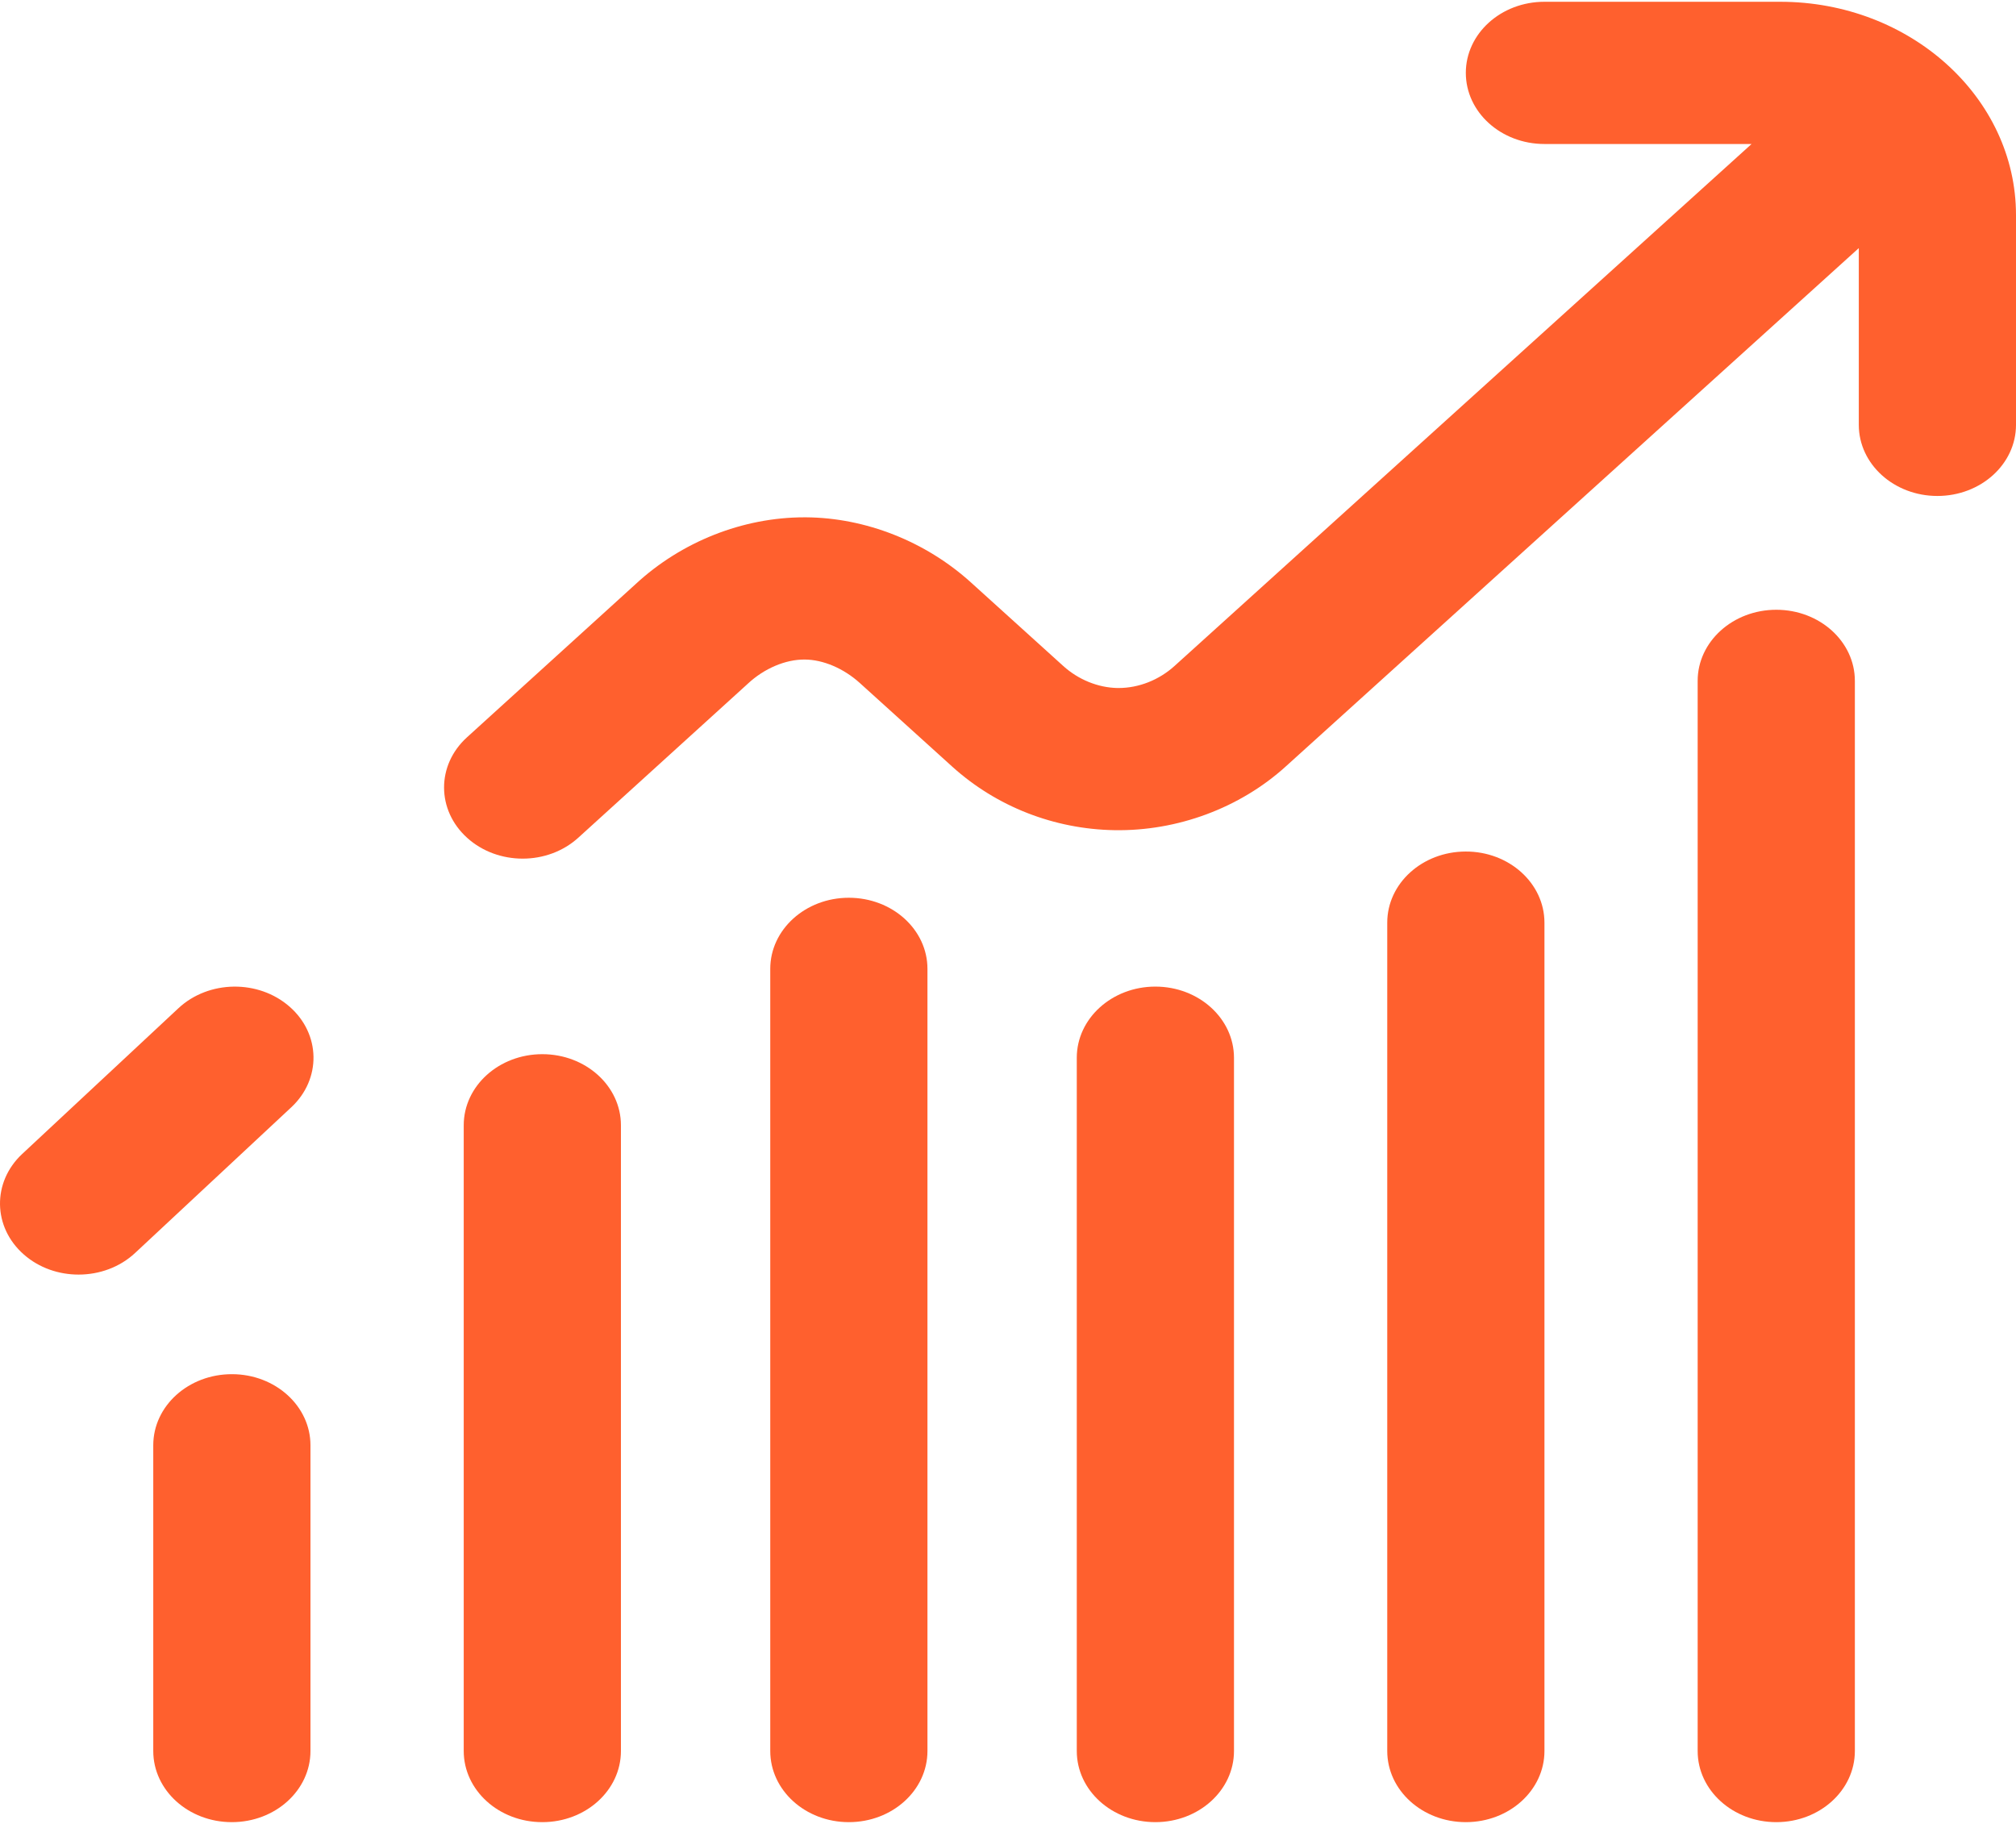 <svg width="42" height="38" viewBox="0 0 42 38" fill="none" xmlns="http://www.w3.org/2000/svg">
<rect width="42" height="38" fill="white"/>
<path d="M3.718 21.005L0.462 24.042C-0.167 24.63 -0.152 25.568 0.497 26.137C0.815 26.417 1.226 26.555 1.637 26.555C2.065 26.555 2.492 26.405 2.813 26.106L6.069 23.069C6.699 22.481 6.683 21.543 6.034 20.974C5.385 20.404 4.348 20.418 3.718 21.005Z" fill="#FF602E"/>
<path d="M11.298 21.963C10.394 21.963 9.661 22.626 9.661 23.444V36.481C9.661 37.299 10.394 37.963 11.298 37.963H11.298C12.203 37.963 12.936 37.3 12.936 36.481L12.936 23.444C12.936 22.626 12.203 21.963 11.298 21.963Z" fill="#FF602E"/>
<path d="M17.684 18.704C16.78 18.704 16.047 19.367 16.047 20.185V36.481C16.047 37.3 16.78 37.963 17.684 37.963C18.589 37.963 19.322 37.3 19.322 36.481V20.185C19.322 19.367 18.589 18.704 17.684 18.704Z" fill="#FF602E"/>
<path d="M37.088 0.037H32.175C31.271 0.037 30.538 0.7 30.538 1.518C30.538 2.337 31.271 3 32.175 3H36.491L24.468 13.876C24.145 14.168 23.723 14.334 23.306 14.334C23.297 14.334 23.288 14.334 23.279 14.334C22.877 14.327 22.466 14.16 22.152 13.876L20.227 12.134C19.285 11.281 18.033 10.787 16.794 10.778C16.782 10.778 16.77 10.778 16.758 10.778C15.476 10.778 14.195 11.285 13.238 12.173L9.728 15.362C9.09 15.942 9.093 16.88 9.734 17.457C10.053 17.745 10.471 17.889 10.889 17.889C11.309 17.889 11.729 17.743 12.049 17.452L15.565 14.258C15.569 14.253 15.574 14.249 15.579 14.245C15.921 13.926 16.366 13.737 16.767 13.741C17.149 13.743 17.577 13.926 17.912 14.229L19.837 15.971C20.758 16.804 21.959 17.275 23.218 17.296C24.528 17.318 25.829 16.835 26.784 15.971L38.725 5.169V8.852C38.725 9.67 39.458 10.333 40.362 10.333C41.267 10.333 42 9.67 42 8.852V4.481C42 2.031 39.796 0.037 37.088 0.037Z" fill="#FF602E"/>
<path d="M4.836 28.63C3.929 28.627 3.193 29.291 3.193 30.111V36.481C3.193 37.3 3.926 37.963 4.83 37.963H4.83C5.735 37.963 6.468 37.3 6.468 36.481V30.111C6.468 29.295 5.738 28.632 4.836 28.63Z" fill="#FF602E"/>
<path d="M37.006 12.704C36.102 12.704 35.368 13.367 35.368 14.185V36.481C35.368 37.3 36.102 37.963 37.006 37.963H37.006C37.91 37.963 38.643 37.3 38.643 36.481V14.185C38.643 13.367 37.91 12.704 37.006 12.704Z" fill="#FF602E"/>
<path d="M24.07 20.555C23.166 20.555 22.433 21.219 22.433 22.037V36.481C22.433 37.3 23.166 37.963 24.07 37.963H24.07C24.974 37.963 25.708 37.3 25.708 36.481V22.037C25.707 21.219 24.974 20.555 24.07 20.555Z" fill="#FF602E"/>
<path d="M30.532 17.741C29.63 17.744 28.901 18.406 28.901 19.222V36.481C28.901 37.3 29.634 37.963 30.538 37.963H30.538C31.442 37.963 32.176 37.3 32.176 36.481V19.222C32.175 18.402 31.439 17.737 30.532 17.741Z" fill="#FF602E"/>
</svg>
